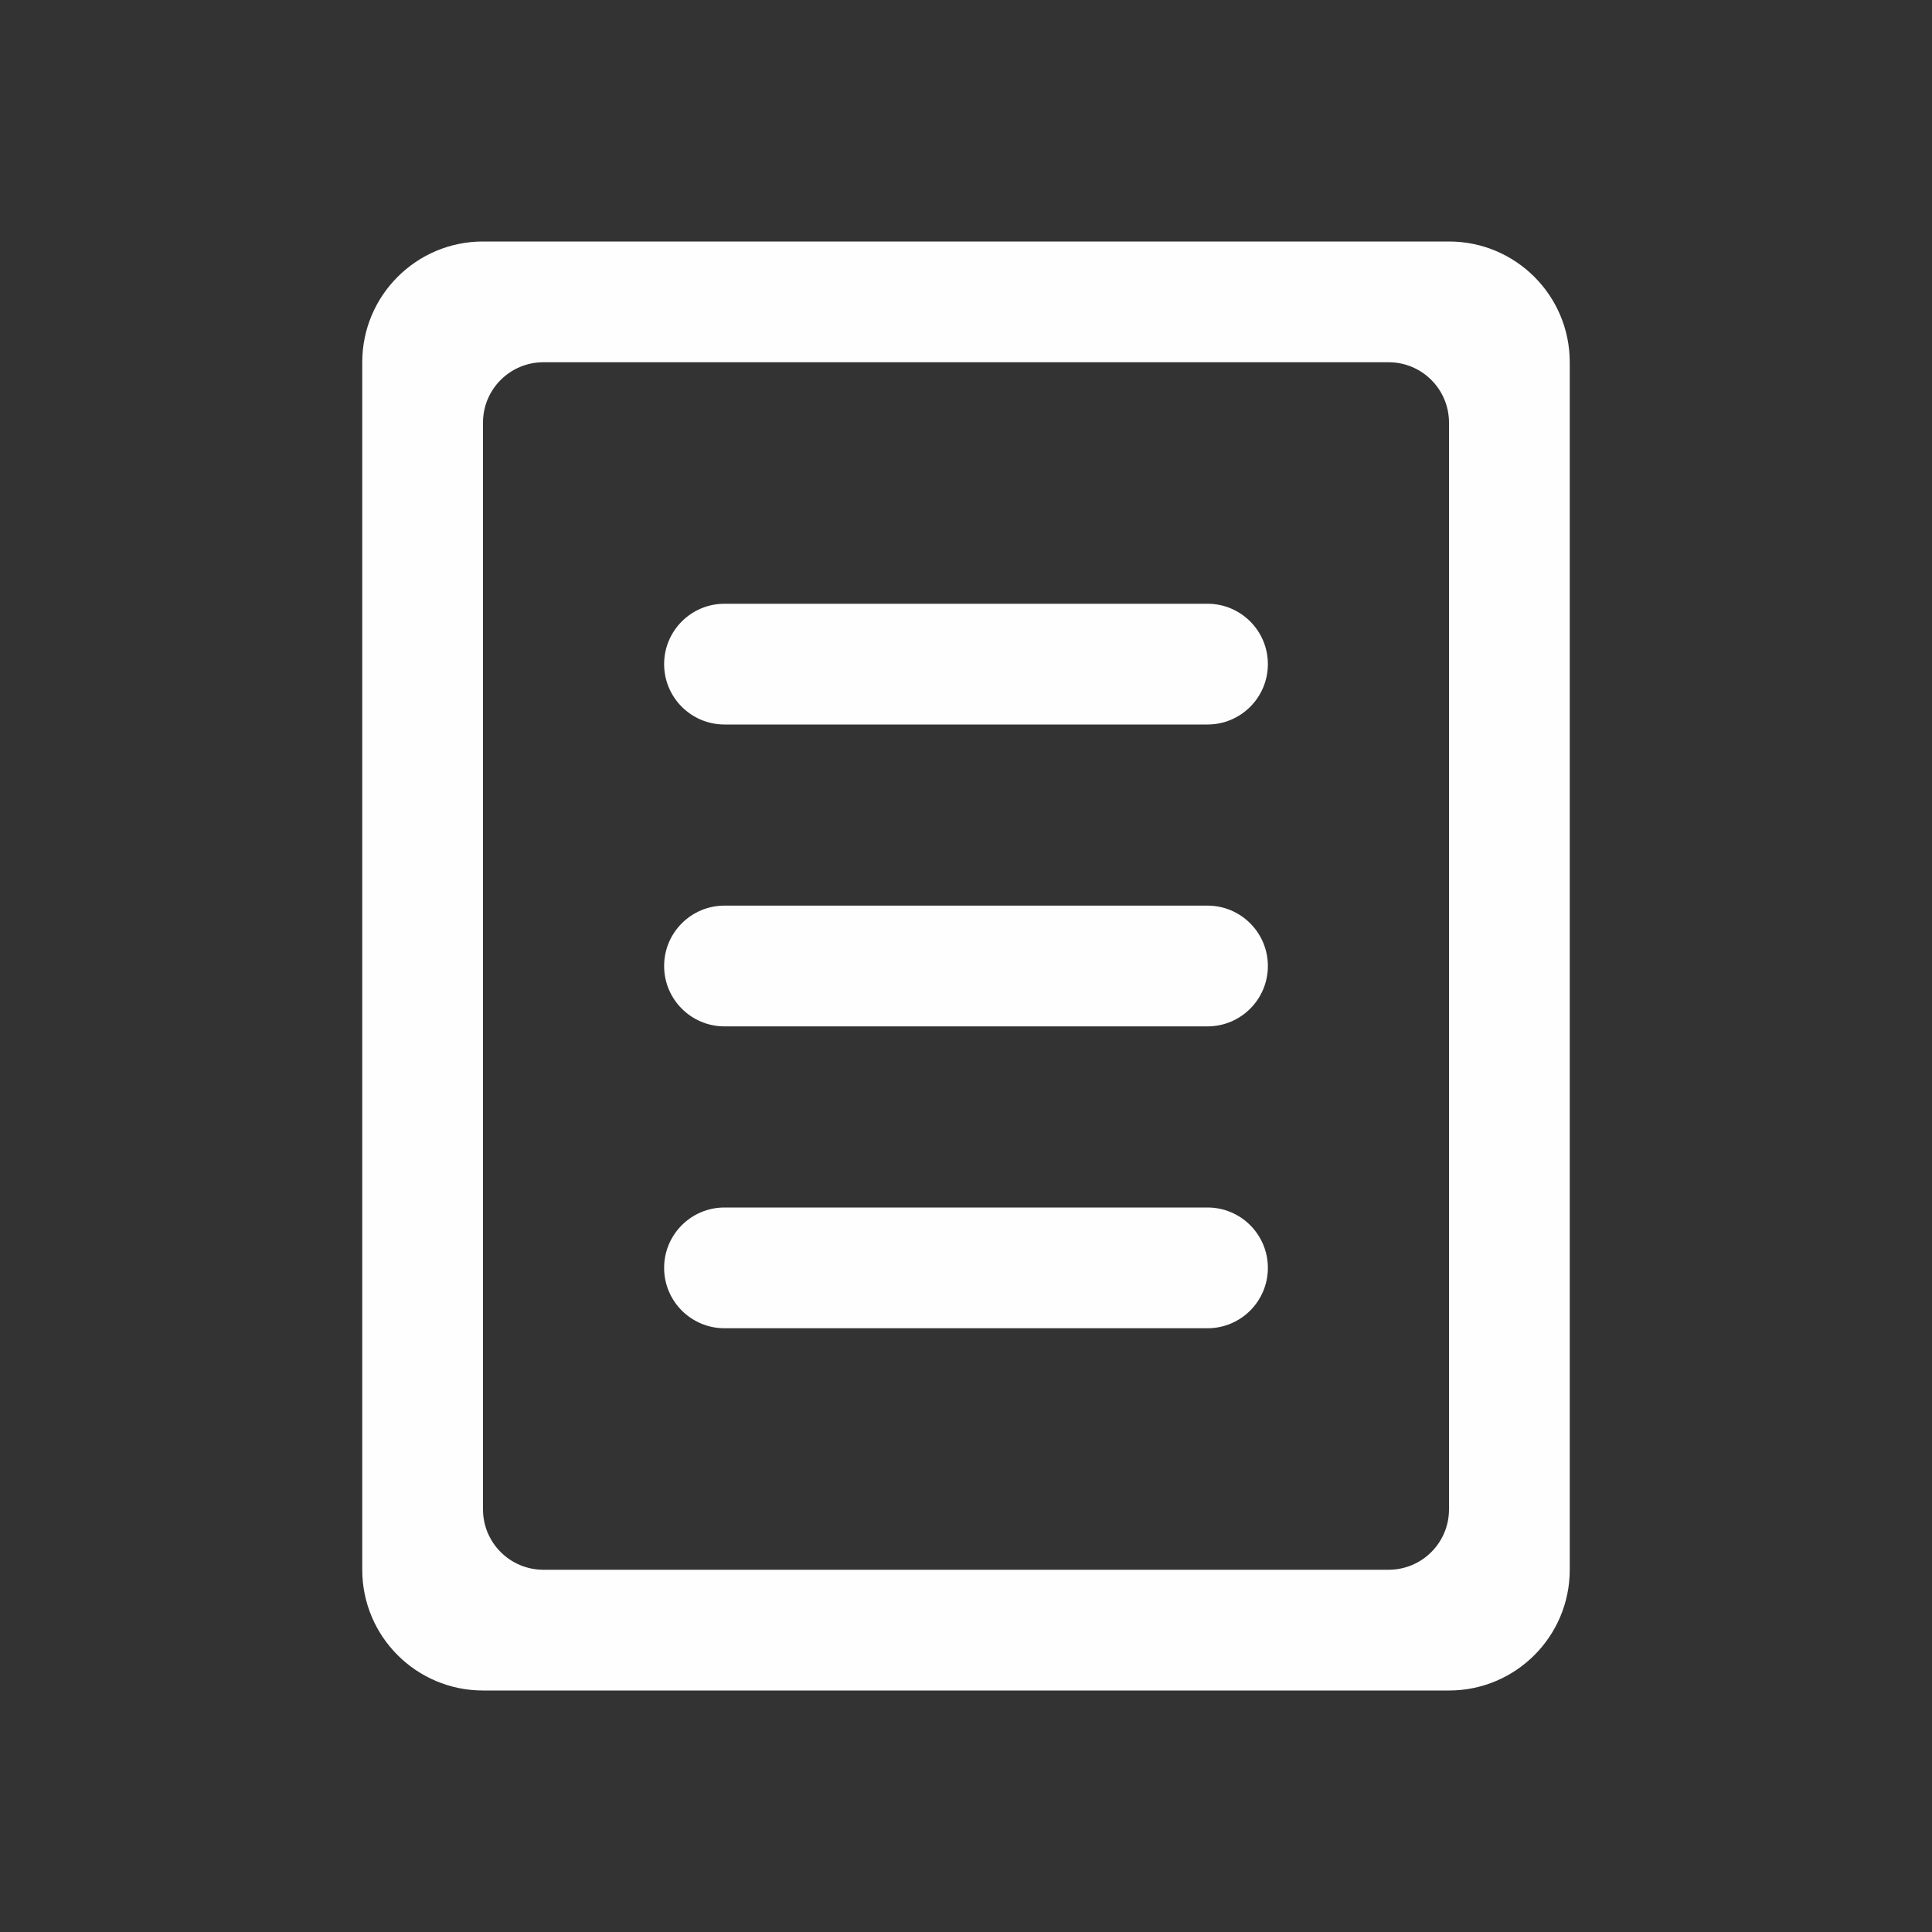 <?xml version="1.0" standalone="no"?><!DOCTYPE svg PUBLIC "-//W3C//DTD SVG 1.1//EN" "http://www.w3.org/Graphics/SVG/1.1/DTD/svg11.dtd"><svg t="1525625630106" class="icon" style="" viewBox="0 0 1024 1024" version="1.1" xmlns="http://www.w3.org/2000/svg" p-id="11049" xmlns:xlink="http://www.w3.org/1999/xlink" width="30" height="30"><rect x="0" y="0" width="1024" height="1024" fill="#333333" stroke="none"/><defs><style type="text/css"></style></defs><path d="M768 128 256 128c-35.346 0-64 28.654-64 64l0 640c0 35.347 28.654 64 64 64l512 0c35.347 0 64-28.653 64-64L832 192C832 156.654 803.347 128 768 128zM768 800c0 17.673-14.327 32-32 32L288 832c-17.674 0-32-14.327-32-32L256 224c0-17.673 14.326-32 32-32l448 0c17.673 0 32 14.327 32 32L768 800z" p-id="11050" fill="#FEFEFE"></path><path d="M672 352c0 17.673-14.327 32-32 32L384 384c-17.673 0-32-14.327-32-32l0 0c0-17.673 14.327-32 32-32l256 0C657.673 320 672 334.327 672 352L672 352z" p-id="11051" fill="#FEFEFE"></path><path d="M672 512c0 17.674-14.327 32-32 32L384 544c-17.673 0-32-14.326-32-32l0 0c0-17.673 14.327-32 32-32l256 0C657.673 480 672 494.327 672 512L672 512z" p-id="11052" fill="#FEFEFE"></path><path d="M672 672c0 17.674-14.327 32-32 32L384 704c-17.673 0-32-14.326-32-32l0 0c0-17.674 14.327-32 32-32l256 0C657.673 640 672 654.326 672 672L672 672z" p-id="11053" fill="#FEFEFE"></path></svg>